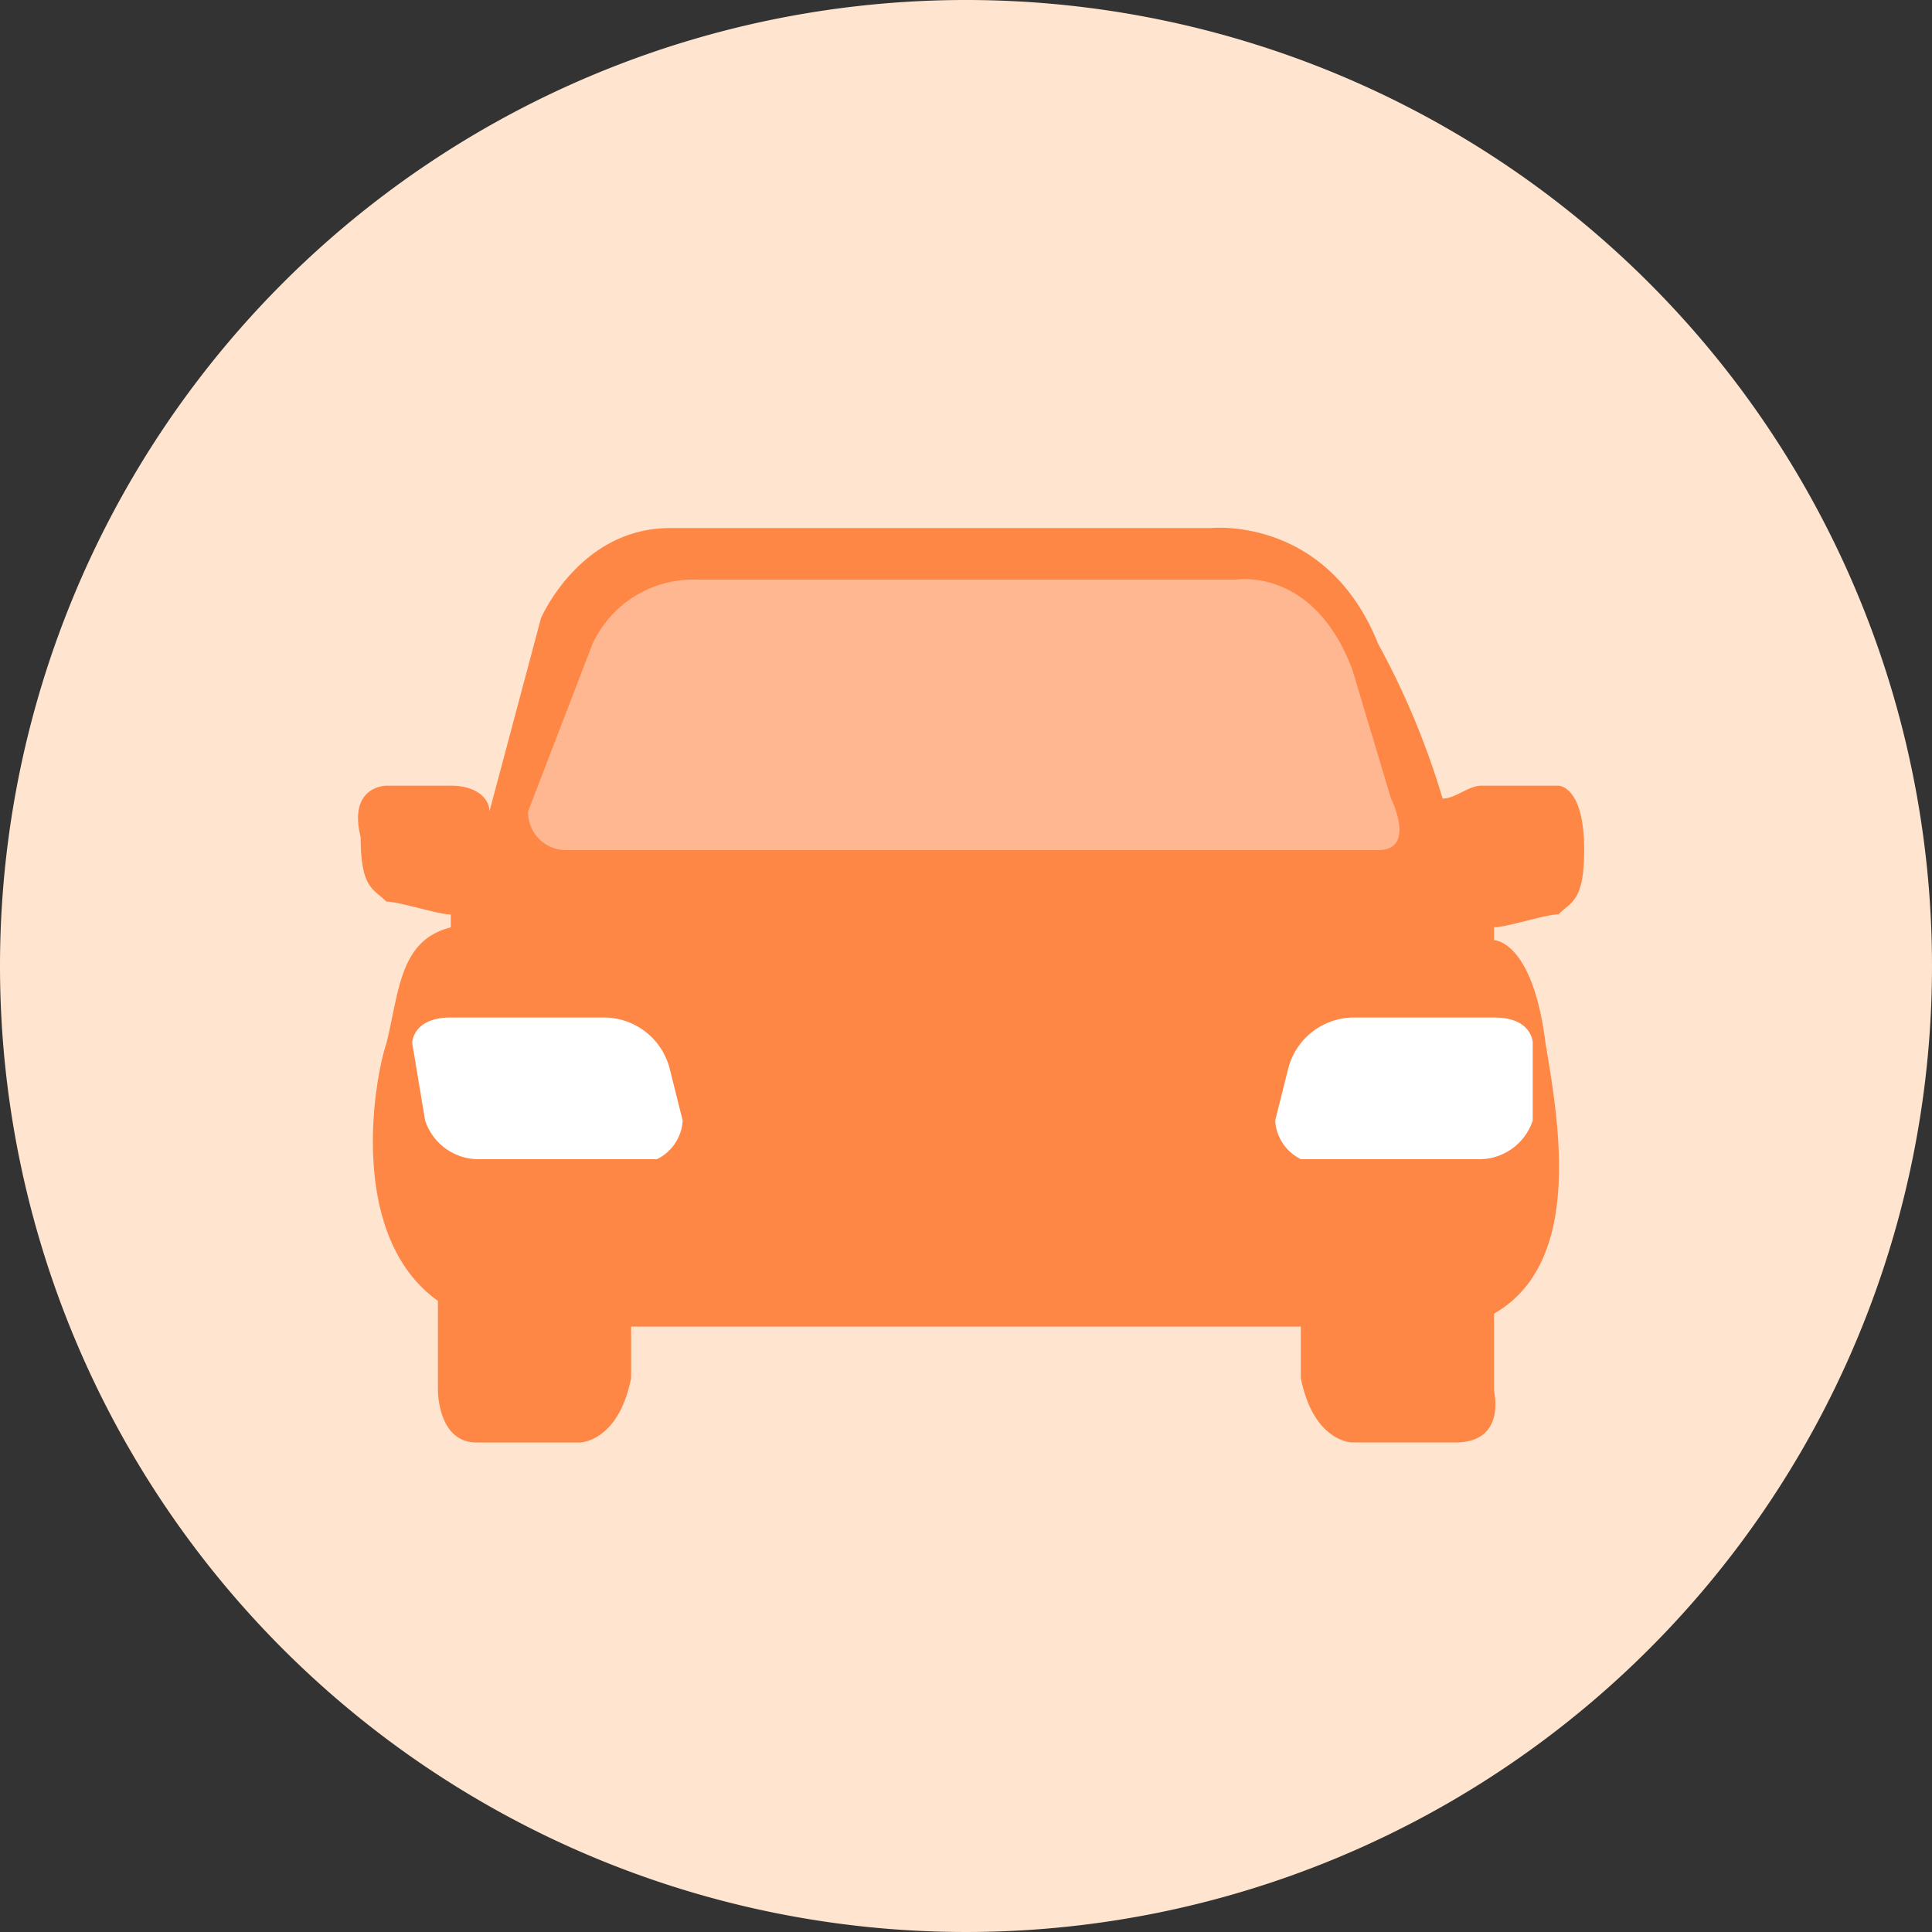 <?xml version="1.0" encoding="UTF-8"?>
<svg xmlns="http://www.w3.org/2000/svg" width="107.188" height="107.188" viewBox="0 0 107.188 107.188">
  <rect x="0" y="0" width="107.188" height="107.188" fill="#333333" stroke="none"/>
  <g id="ETC缴费" transform="translate(-32 -32)">
    <path id="路径_620" d="M85.594,85.594,32,85.594A53.594,53.594,0,1,0,85.594,32,53.594,53.594,0,0,0,32,85.594Z" transform="translate(0 0)" fill="#ffe5cf"></path>
    <path id="路径_621" d="M276.5,308.534h-4.288c-.715,0-1.429.715-2.144.715a43.711,43.711,0,0,0-3.573-8.575c-2.858-7.146-9.29-6.431-9.29-6.431H227.19c-5,0-7.146,5-7.146,5l-2.858,10.719c0-.715-.715-1.429-2.144-1.429h-3.573s-2.144,0-1.429,2.858c0,2.858.715,2.858,1.429,3.573.715,0,2.858.715,3.573.715v.715c-2.858.715-2.858,3.573-3.573,6.431-.715,2.144-2.144,10.719,2.858,14.292v5s0,2.858,2.144,2.858h5.717s2.144,0,2.858-3.573v-2.858H262.2V341.4c.715,3.573,2.858,3.573,2.858,3.573h5.717c2.858,0,2.144-2.858,2.144-2.858v-4.288c5-2.858,3.573-10.719,2.858-15.006-.715-5.717-2.858-5.717-2.858-5.717v-.715c.715,0,2.858-.715,3.573-.715.715-.715,1.429-.715,1.429-3.573C277.925,308.534,276.5,308.534,276.5,308.534Z" transform="translate(-158.031 -232.944)" fill="#ff8746"></path>
    <path id="路径_622" d="M341.563,334.779H296.544a2.1,2.1,0,0,1-2.144-2.144l3.573-9.29a6.155,6.155,0,0,1,5.717-3.573H333.7s4.288-.715,6.431,5l2.144,7.146S343.706,334.779,341.563,334.779Z" transform="translate(-233.102 -255.616)" fill="#ffb791"></path>
    <path id="路径_623" d="M236.8,539.029s0-1.429,2.144-1.429h8.575a3.77,3.77,0,0,1,3.573,2.858l.715,2.858a2.539,2.539,0,0,1-1.429,2.144h-10a3.125,3.125,0,0,1-2.858-2.144l-.715-4.287m62.169,0s0-1.429-2.144-1.429h-7.86a3.77,3.77,0,0,0-3.573,2.858l-.715,2.858a2.539,2.539,0,0,0,1.429,2.144h10a3.125,3.125,0,0,0,2.858-2.144v-4.287" transform="translate(-181.933 -449.148)" fill="#fff"></path>
  </g>
</svg>
